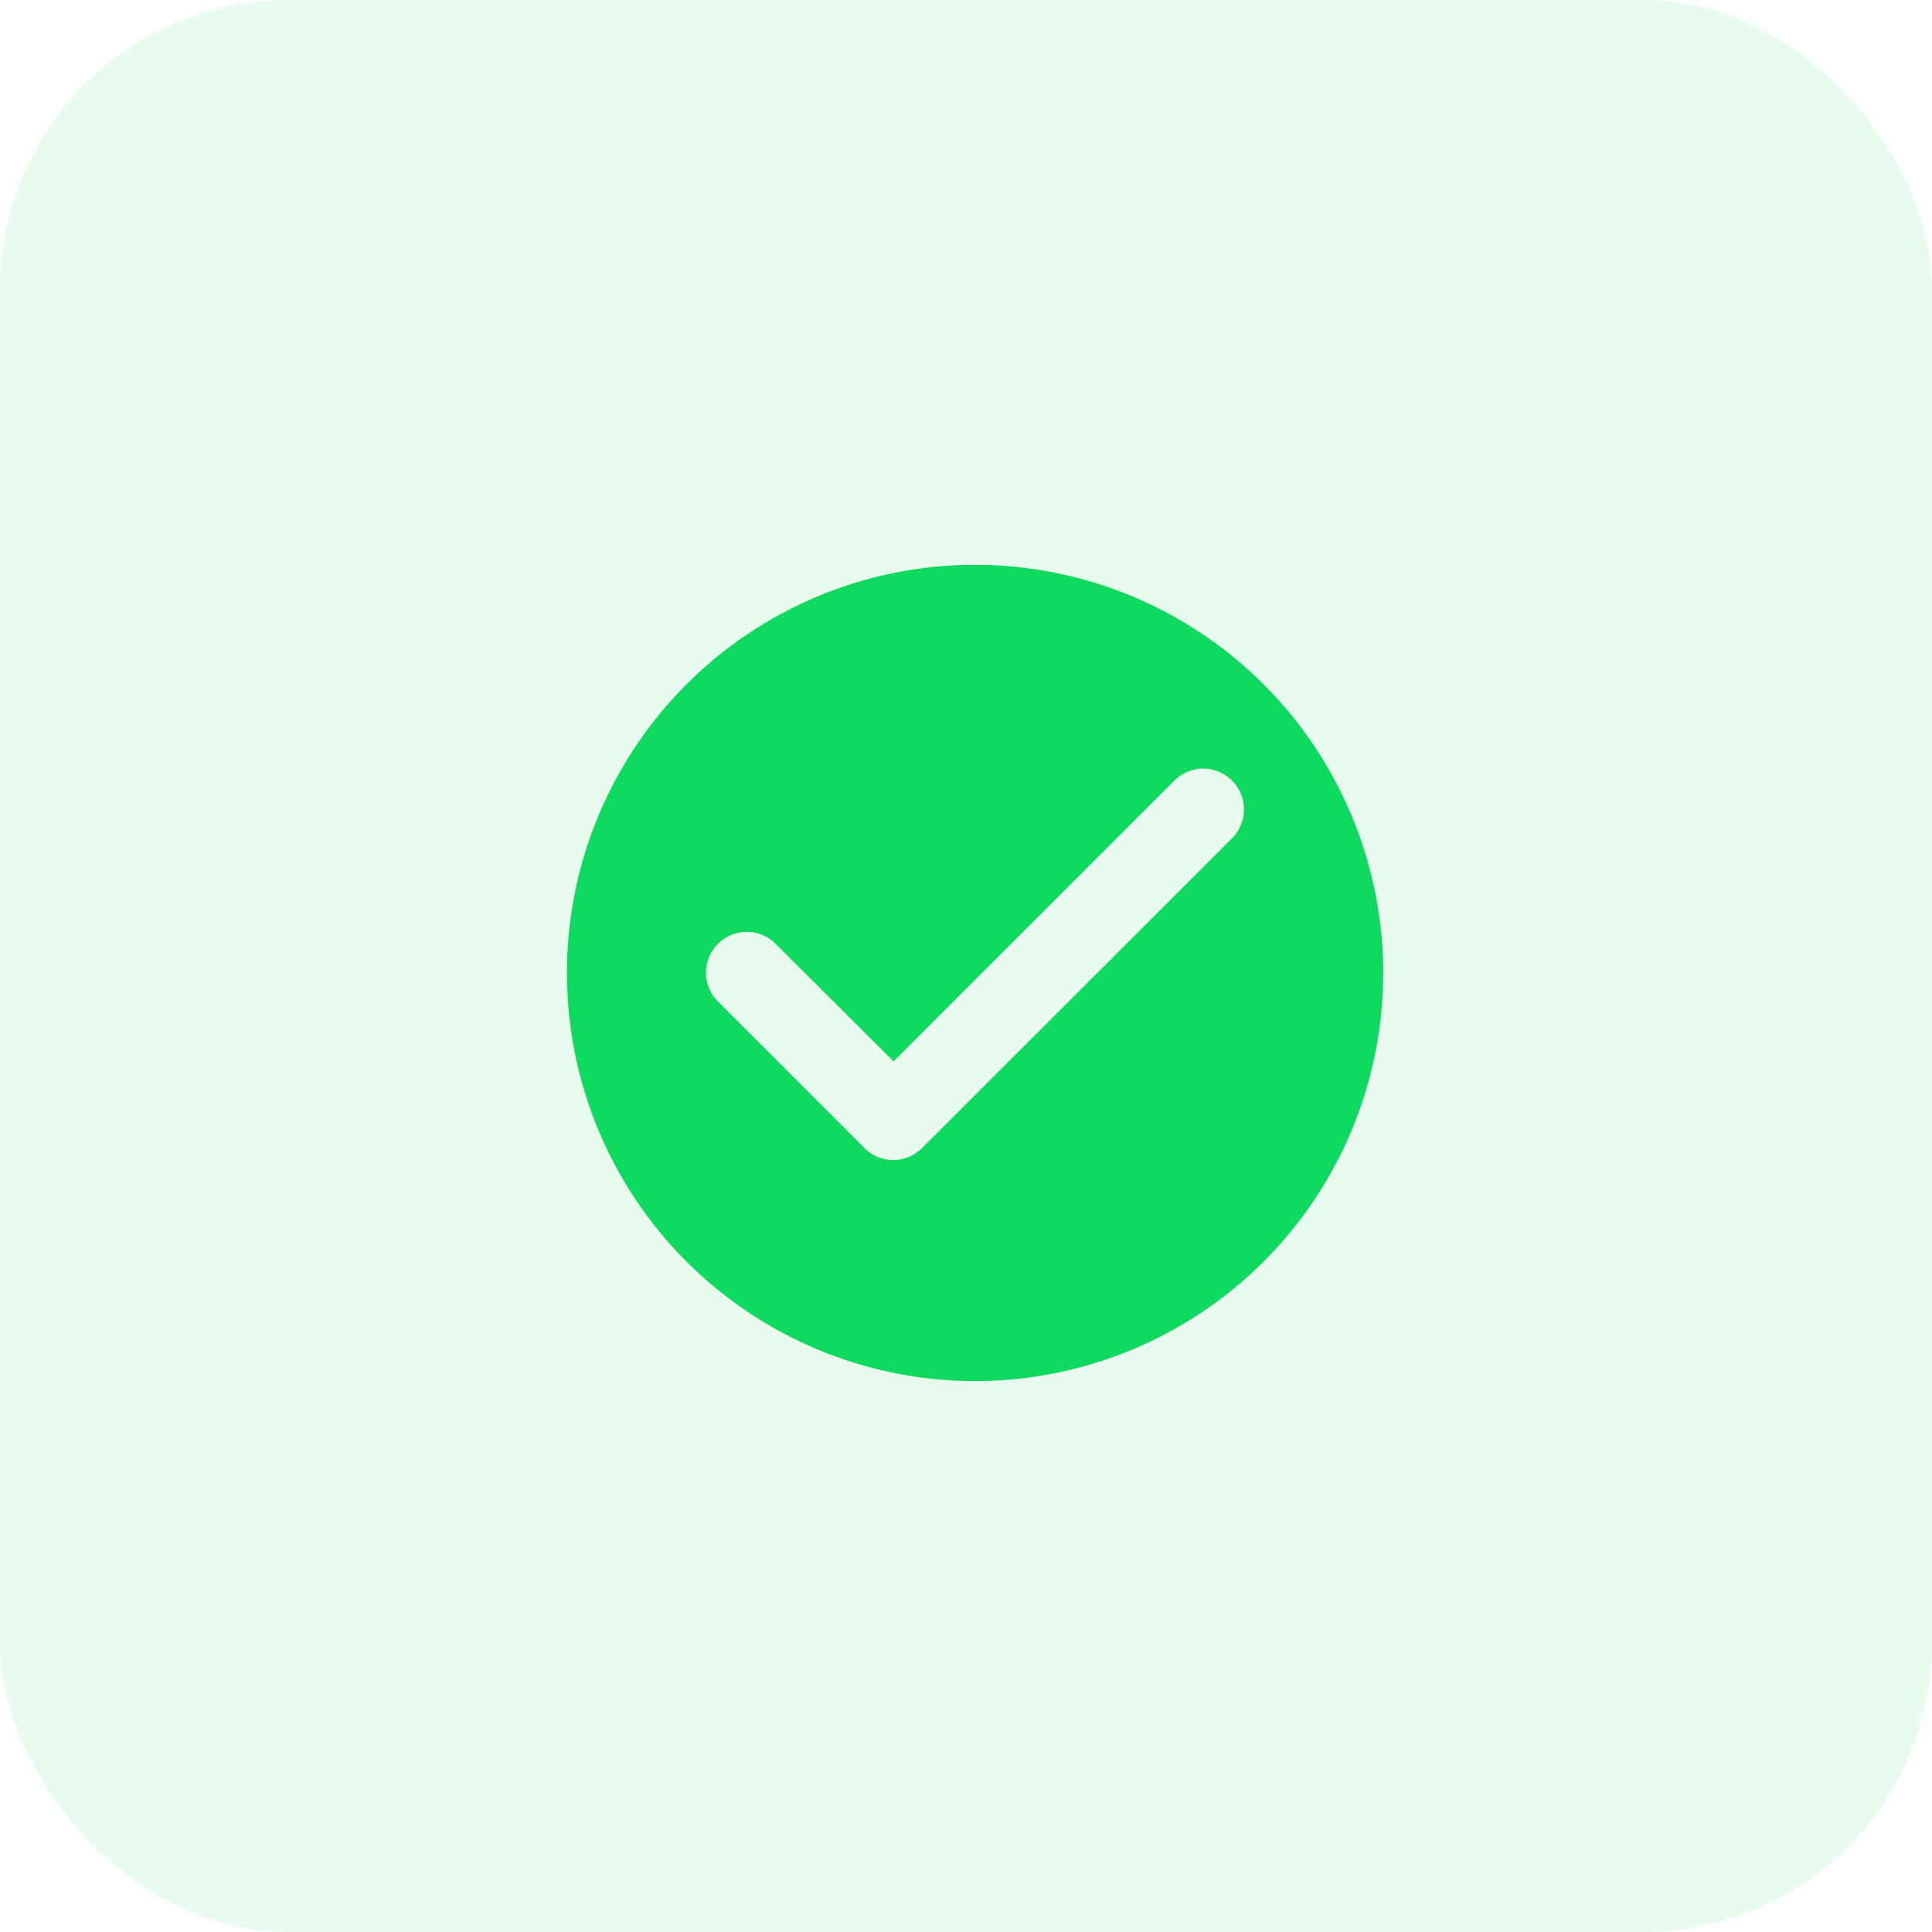 <svg xmlns="http://www.w3.org/2000/svg" width="67" height="67" viewBox="0 0 67 67">
  <g id="check_circle-24px" transform="translate(16.83 16.756)">
    <path id="Path_119" data-name="Path 119" d="M0,0H33.969V33.969H0Z" fill="none"/>
    <path id="Path_120" data-name="Path 120" d="M16.154,2A14.154,14.154,0,1,0,30.308,16.154,14.159,14.159,0,0,0,16.154,2ZM12.318,22.226,7.237,17.145a1.411,1.411,0,1,1,2-2l4.09,4.076,9.738-9.738a1.411,1.411,0,0,1,2,2L14.314,22.226a1.41,1.41,0,0,1-2,0Z" transform="translate(0.831 0.831)" fill="#11d961"/>
    <rect id="Rectangle_65" data-name="Rectangle 65" width="67" height="67" rx="10" transform="translate(-16.83 -16.756)" fill="#11d961" opacity="0.1"/>
  </g>
</svg>
